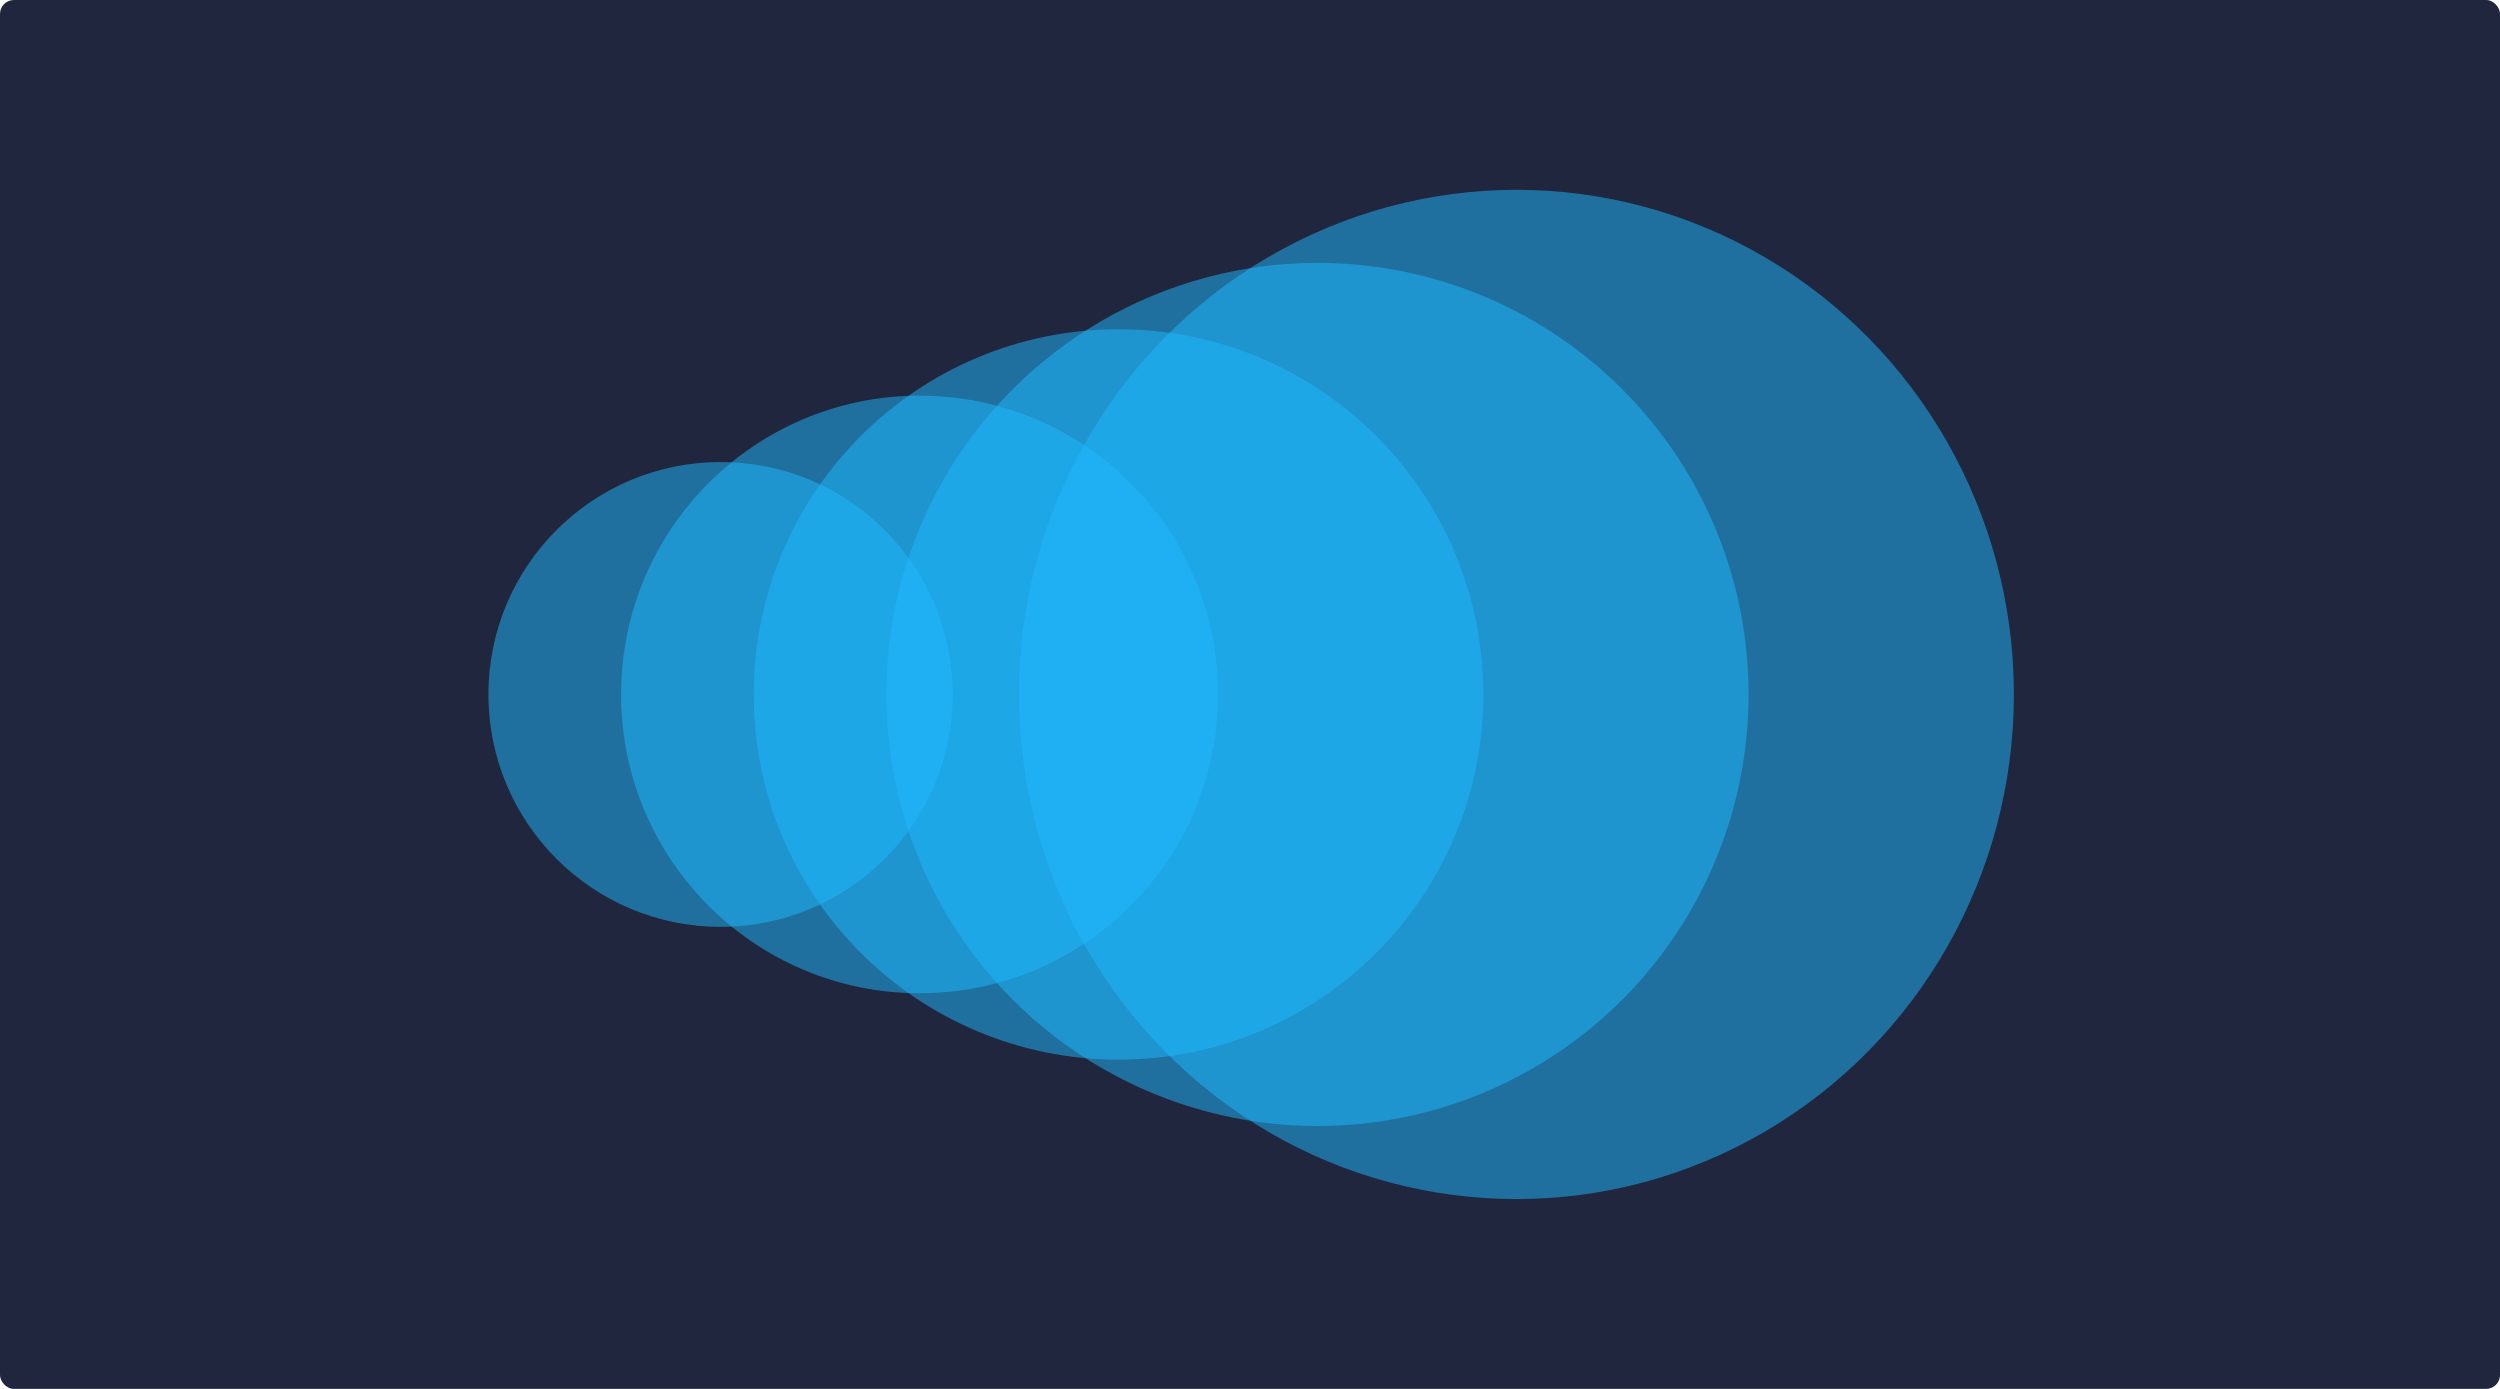 <svg width="1080" height="600" viewBox="0 0 1080 600" fill="none" xmlns="http://www.w3.org/2000/svg">
<rect width="1080" height="600" rx="6" fill="#20263D"/>
<ellipse opacity="0.5" rx="214.891" ry="218" transform="matrix(-1 -3.17732e-08 -3.17998e-08 1 655.109 300)" fill="#1EBBFF"/>
<ellipse opacity="0.5" rx="186.239" ry="186.447" transform="matrix(-1 -3.17732e-08 -3.17998e-08 1 569.152 300)" fill="#1EBBFF"/>
<ellipse opacity="0.5" rx="157.587" ry="157.763" transform="matrix(-1 -3.17732e-08 -3.17998e-08 1 483.196 300)" fill="#1EBBFF"/>
<ellipse opacity="0.5" rx="128.935" ry="129.079" transform="matrix(-1 -3.17732e-08 -3.17998e-08 1 397.239 300)" fill="#1EBBFF"/>
<ellipse opacity="0.5" rx="100.283" ry="100.395" transform="matrix(-1 -3.17732e-08 -3.17998e-08 1 311.283 300)" fill="#1EBBFF"/>
</svg>
